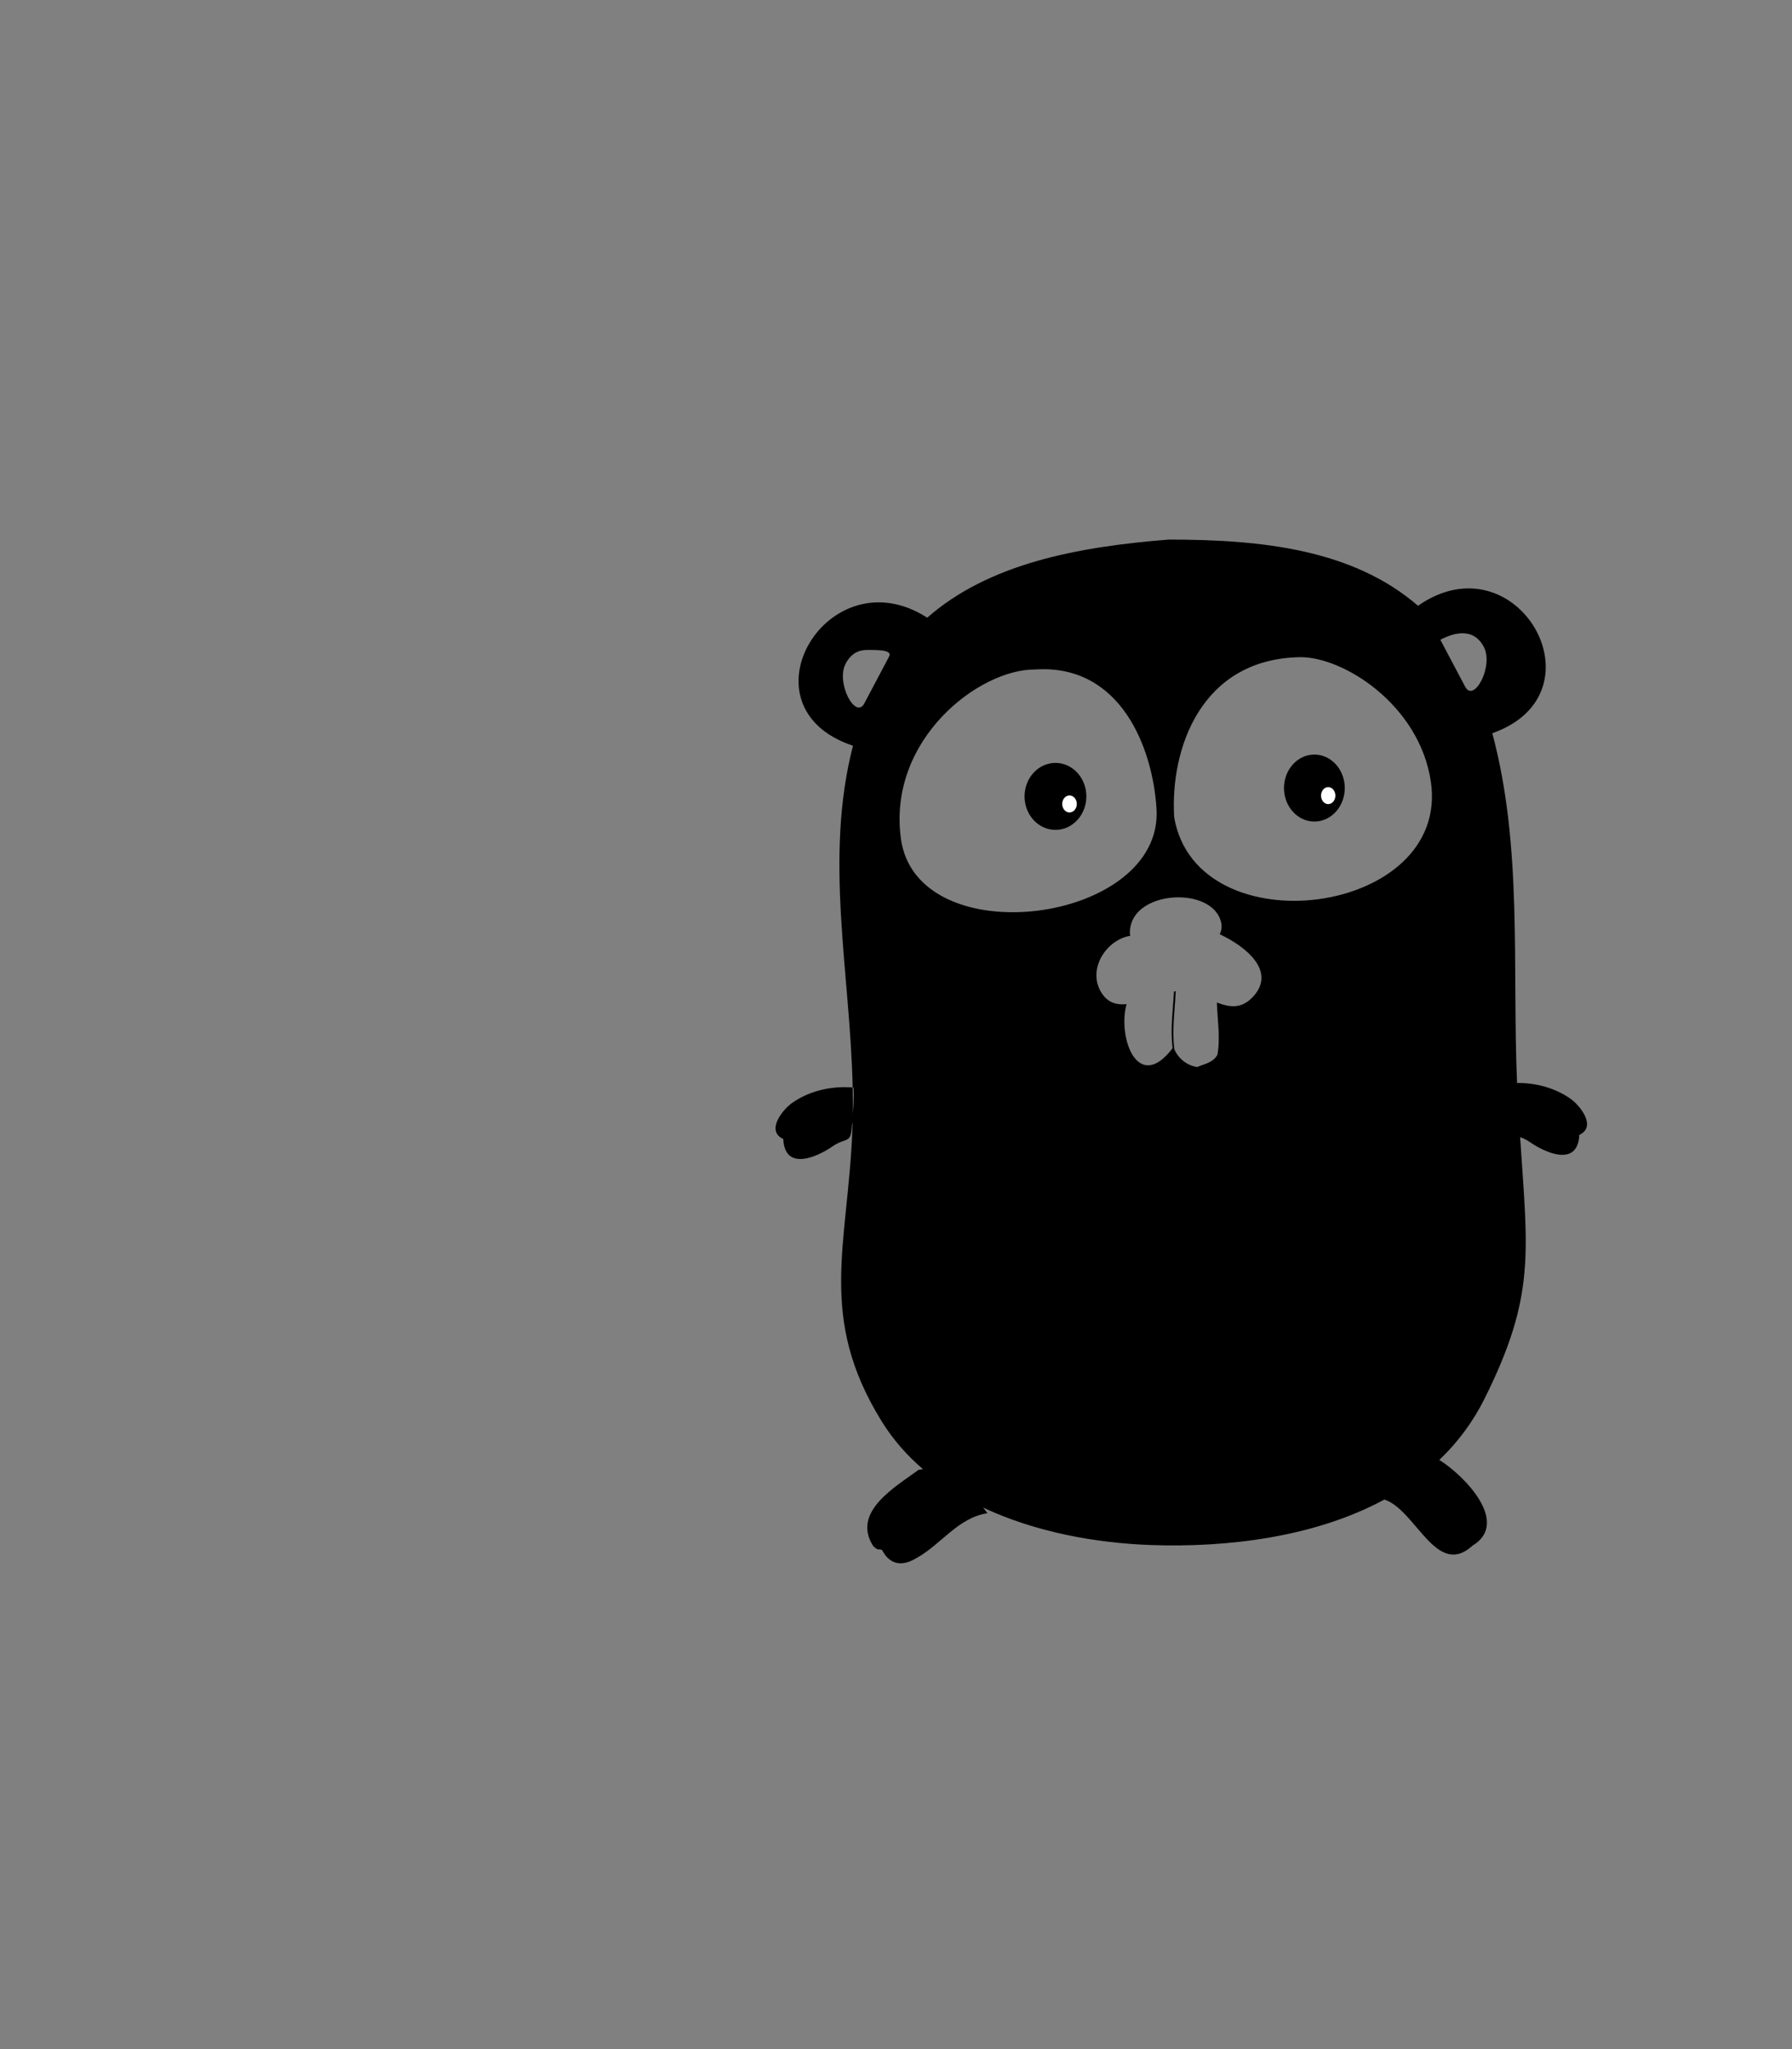 <?xml version="1.0" encoding="UTF-8" standalone="no"?>
<svg
   xmlns:dc="http://purl.org/dc/elements/1.1/"
   xmlns:cc="http://creativecommons.org/ns#"
   xmlns:rdf="http://www.w3.org/1999/02/22-rdf-syntax-ns#"
   xmlns:svg="http://www.w3.org/2000/svg"
   xmlns="http://www.w3.org/2000/svg"
   xmlns:sodipodi="http://sodipodi.sourceforge.net/DTD/sodipodi-0.dtd"
   xmlns:inkscape="http://www.inkscape.org/namespaces/inkscape"
   viewBox="0 0 448 512"
   version="1.1"
   id="svg4"
   sodipodi:docname="ff06-go-file.svg"
   inkscape:version="1.0.2 (e86c870879, 2021-01-15)">
  <rect x="0" y="0" width="448" height="512" fill="#808080" stroke="none"/>
  <defs
     id="defs8" />
  <sodipodi:namedview
     pagecolor="#ffffff"
     bordercolor="#666666"
     borderopacity="1"
     objecttolerance="10"
     gridtolerance="10"
     guidetolerance="10"
     inkscape:pageopacity="0"
     inkscape:pageshadow="2"
     inkscape:window-width="1280"
     inkscape:window-height="973"
     id="namedview6"
     showgrid="false"
     inkscape:zoom="0.80337765"
     inkscape:cx="52.888866"
     inkscape:cy="288.06913"
     inkscape:window-x="0"
     inkscape:window-y="23"
     inkscape:window-maximized="1"
     inkscape:current-layer="svg4"
     inkscape:document-rotation="0" />
  <path
     id="path26"
     style="stroke-width:0.521"
     d="m 292.175,134.822 c -23.065,1.825 -45.011,6.056 -60.371,19.519 -24.762,-15.932 -47.628,22.326 -18.557,31.993 -7.271,28.101 -0.701,56.747 -0.076,85.389 0.07,0.005 0.142,0.004 0.212,0.01 0.125,2.211 -0.019,4.415 -0.184,6.618 -0.019,1.342 -0.048,2.684 -0.102,4.025 -1.167,28.94 -8.773,46.71 7.293,72.719 2.842,4.601 6.363,8.58 10.366,12.017 -0.369,0.039 -0.738,0.08 -1.121,0.157 -5.743,4.234 -16.771,10.464 -11.37,18.988 1.409,1.419 1.332,0.614 2.245,1.031 0.525,0.931 2.753,5.517 8.58,2.043 6.183,-3.398 10.357,-10.088 17.773,-11.235 -0.35,-0.457 -0.714,-0.932 -1.076,-1.402 13.123,6.169 28.287,8.869 41.873,9.355 19.265,0.689 41.099,-1.986 58.444,-11.366 7.898,2.614 12.99,19.798 22.034,11.517 9.441,-5.709 -1.975,-17.454 -8.31,-21.411 4.459,-4.26 8.281,-9.27 11.227,-15.154 12.993,-25.955 10.833,-36.801 8.978,-65.499 0.65,0.232 1.45,0.552 2.486,1.268 3.715,2.566 11.917,6.366 12.315,-1.843 4.408,-2.049 0.185,-7.272 -2.066,-8.908 -3.832,-2.784 -8.76,-4.1 -13.509,-4.058 -1.219,-29.369 1.411,-59.115 -6.185,-87.385 28.511,-10.038 6.195,-49.092 -18.572,-31.85 -16.255,-14.007 -38.738,-16.536 -62.329,-16.536 z m -78.975,143.529 c 0.032,-2.209 0.02,-4.418 -0.029,-6.628 -5.274,-0.431 -10.977,0.838 -15.291,3.972 -2.252,1.636 -6.474,6.857 -2.066,8.906 0.398,8.21 8.6,4.412 12.315,1.845 3.526,-2.437 4.557,-0.411 4.866,-5.22 0.061,-0.958 1.165,-2.876 0.204,-2.876 z M 324.874,164.208 c 10.83,-0.22 29.958,11.82 32.832,31.06 5.024,33.631 -58.509,41.801 -64.158,8.963 -1.056,-17.123 6.685,-39.523 31.326,-40.023 z m -35.741,37.927 c 1.725,28.677 -59.942,36.651 -63.908,7.408 -3.36,-24.77 19.529,-42.361 33.534,-42.26 21.548,-1.446 29.47,19.826 30.374,34.852 z m 76.334,-43.904 c 2.198,-0.046 4.158,0.893 5.479,3.391 2.536,4.796 -2.459,14.114 -4.652,9.968 l -6.205,-11.731 c 1.814,-0.96 3.669,-1.591 5.379,-1.627 z m -148.563,4.168 c 1.71,0.036 6.338,-0.187 5.379,1.627 l -6.205,11.733 c -2.193,4.146 -7.186,-5.172 -4.65,-9.968 1.321,-2.497 3.278,-3.438 5.477,-3.393 z m 77.904,61.814 c 4.771,0.057 9.346,2.04 10.419,6.028 0.319,1.187 0.177,2.251 -0.3,3.193 6.671,3.132 14.178,9.284 8.353,15.593 -2.93,3.174 -5.898,2.666 -9.057,1.47 0.098,4.119 0.916,8.68 0.145,13.015 -1.09,2.06 -3.228,2.276 -5.071,3.109 -2.549,-0.4 -4.691,-2.072 -5.714,-4.456 -0.616,-4.878 0.126,-9.616 0.355,-14.479 -0.146,0.006 -0.302,0.035 -0.451,0.049 -0.246,4.754 -0.941,9.394 -0.339,14.169 -8.636,11.377 -13.795,-2.538 -11.513,-11.009 -2.597,0.273 -4.921,-0.381 -6.518,-3.27 -3.146,-5.692 1.502,-12.811 7.461,-13.813 -0.035,-0.144 -0.079,-0.284 -0.098,-0.435 -0.262,-6.125 6.193,-9.236 12.327,-9.163 z"
     sodipodi:nodetypes="cccccccccccccccccccccccccccccccccccscsssssscscsscccssscccccccccccccscccc" />
  <g
     id="g40"
     transform="matrix(0.521,0,0,0.521,207.947,149.286)">
    <ellipse
       fill-rule="evenodd"
       clip-rule="evenodd"
       cx="107.324"
       cy="95.404"
       rx="14.829"
       ry="16.062"
       id="ellipse36" />
    <ellipse
       fill-rule="evenodd"
       clip-rule="evenodd"
       fill="#ffffff"
       cx="114.069"
       cy="99.029"
       rx="3.496"
       ry="4.082"
       id="ellipse38" />
  </g>
  <g
     id="g46"
     transform="matrix(0.521,0,0,0.521,207.947,149.286)">
    <ellipse
       fill-rule="evenodd"
       clip-rule="evenodd"
       cx="231.571"
       cy="91.404"
       rx="14.582"
       ry="16.062"
       id="ellipse42" />
    <ellipse
       fill-rule="evenodd"
       clip-rule="evenodd"
       fill="#ffffff"
       cx="238.204"
       cy="95.029"
       rx="3.438"
       ry="4.082"
       id="ellipse44" />
  </g>
  <g
     id="g54"
     transform="matrix(0.499,0,0,0.499,194.809,123.324)" />
</svg>

